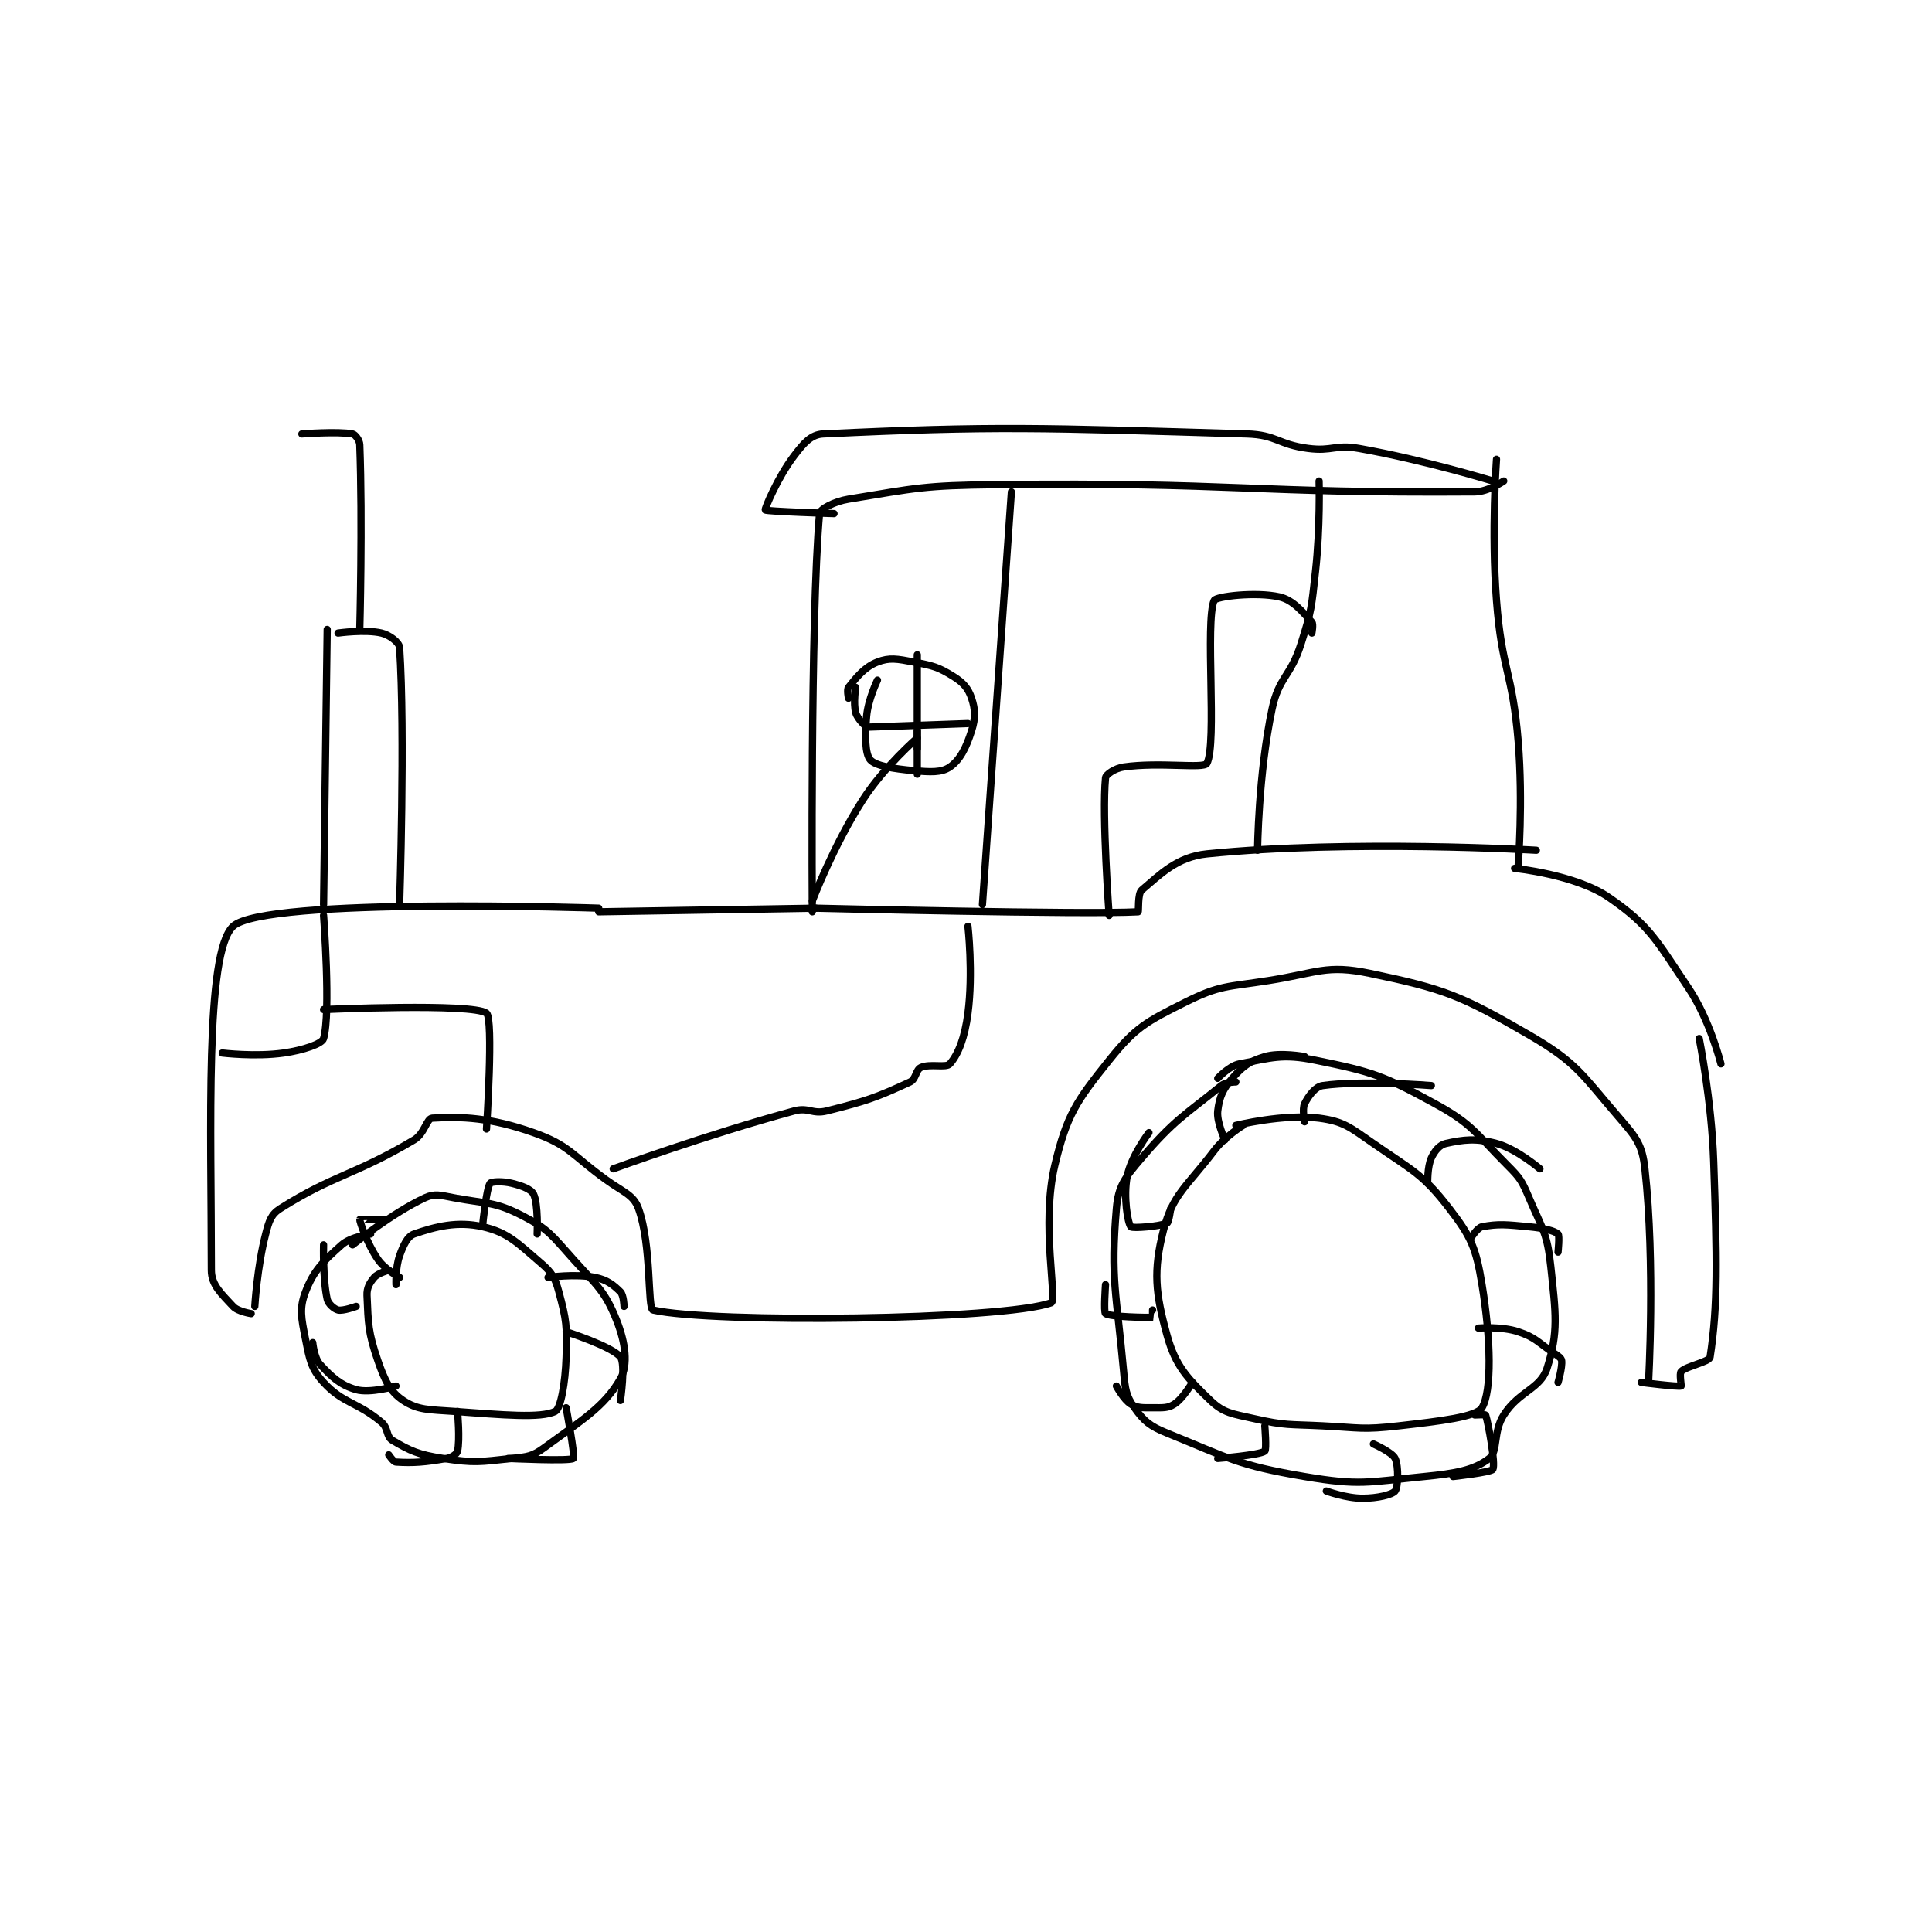 <?xml version="1.0" encoding="utf-8"?>
<!DOCTYPE svg PUBLIC "-//W3C//DTD SVG 1.1//EN" "http://www.w3.org/Graphics/SVG/1.1/DTD/svg11.dtd">
<svg viewBox="0 0 800 800" preserveAspectRatio="xMinYMin meet" xmlns="http://www.w3.org/2000/svg" version="1.1">
<g fill="none" stroke="black" stroke-linecap="round" stroke-linejoin="round" stroke-width="2.002">
<g transform="translate(87.52,179.69) scale(1.499) translate(-98,-94.417)">
<path id="0" d="M142 315.417 C142 315.417 136.547 316.153 134 318.417 C128.853 322.992 126.267 325.522 124 331.417 C122.25 335.966 122.844 338.638 124 344.417 C125.156 350.195 125.51 352.594 129 356.417 C134.396 362.326 138.261 361.742 145 367.417 C146.923 369.036 146.266 371.397 148 372.417 C152.945 375.326 155.201 376.387 162 377.417 C170.754 378.743 172.084 378.372 181 377.417 C185.374 376.948 186.659 376.867 190 374.417 C200.42 366.775 206.601 363.115 211 355.417 C213.189 351.585 212.395 345.497 210 339.417 C206.826 331.358 204.69 329.878 198 322.417 C192.083 315.817 191.196 314.124 184 310.417 C176.307 306.454 174.318 307.142 165 305.417 C161.259 304.724 159.78 304.126 157 305.417 C147.951 309.618 137 318.417 137 318.417 "/>
<path id="1" d="M381 273.417 C381 273.417 378.287 273.377 377 274.417 C366.788 282.665 363.935 283.941 355 294.417 C350.397 299.814 348.539 302.058 348 308.417 C346.345 327.95 348.024 331.686 350 353.417 C350.449 358.357 350.649 360.087 353 363.417 C355.59 367.086 357.228 368.488 362 370.417 C379.284 377.404 381.435 379.279 400 382.417 C415.306 385.004 417.248 383.961 433 382.417 C441.826 381.551 446.843 380.629 451 377.417 C453.524 375.467 451.98 370.135 455 365.417 C459.289 358.716 465.128 358.319 467 352.417 C470.154 342.47 469.384 337.422 468 324.417 C467.026 315.26 465.752 314.172 462 305.417 C459.987 300.72 459.607 300.024 456 296.417 C447.103 287.519 446.58 285.206 436 279.417 C421.713 271.599 418.723 270.619 403 267.417 C393.775 265.538 390.834 266.781 382 268.417 C379.189 268.937 376 272.417 376 272.417 "/>
<path id="2" d="M110 335.417 C110 335.417 110.644 324.503 113 315.417 C113.911 311.902 114.459 310.028 117 308.417 C131.771 299.049 137.556 299.205 154 289.417 C156.918 287.68 157.446 283.511 159 283.417 C167.041 282.929 175.117 283.208 187 287.417 C196.939 290.937 197.461 293.509 207 300.417 C211.798 303.891 214.603 304.548 216 308.417 C219.656 318.541 218.443 336.062 220 336.417 C236.427 340.163 316.637 339.232 330 334.417 C331.773 333.778 327.102 312.741 331 296.417 C334.322 282.507 336.94 278.742 346 267.417 C353.248 258.356 356.28 256.777 367 251.417 C376.611 246.611 378.513 247.219 390 245.417 C403.585 243.286 406.011 240.919 418 243.417 C438.664 247.722 443.222 249.531 462 260.417 C475.366 268.165 476.67 271.473 487 283.417 C491.642 288.784 493.277 290.819 494 297.417 C496.894 323.825 495 356.417 495 356.417 "/>
<path id="3" d="M109 337.417 C109 337.417 105.322 336.859 104 335.417 C100.886 332.02 98 329.572 98 325.417 C98 285.937 96.175 237.729 104 230.417 C112.723 222.264 205 225.417 205 225.417 "/>
<path id="4" d="M205 226.417 L265 225.417 "/>
<path id="5" d="M493 356.417 C493 356.417 502.968 357.698 504 357.417 C504.105 357.388 503.476 353.94 504 353.417 C505.571 351.846 511.787 350.787 512 349.417 C514.197 335.255 513.91 322.121 513 295.417 C512.424 278.524 509 261.417 509 261.417 "/>
<path id="6" d="M515 268.417 C515 268.417 511.963 256.266 506 247.417 C497.225 234.396 495.411 230.262 484 222.417 C474.827 216.111 458 214.417 458 214.417 "/>
<path id="7" d="M459 213.417 C459 213.417 460.372 196.107 459 179.417 C457.407 160.03 454.491 159.804 453 140.417 C451.526 121.256 453 101.417 453 101.417 "/>
<path id="8" d="M264 226.417 C264 226.417 263.433 145.685 266 116.417 C266.11 115.168 270.061 113.06 274 112.417 C292.962 109.321 294.609 108.652 315 108.417 C380.564 107.659 385.491 110.856 447 110.417 C450.738 110.39 455 107.417 455 107.417 "/>
<path id="9" d="M129 224.417 L130 148.417 "/>
<path id="10" d="M150 224.417 C150 224.417 151.555 176.74 150 153.417 C149.905 151.993 147.232 149.942 145 149.417 C140.492 148.356 133 149.417 133 149.417 "/>
<path id="11" d="M139 148.417 C139 148.417 139.791 118.784 139 97.417 C138.952 96.129 137.748 94.557 137 94.417 C132.914 93.65 123 94.417 123 94.417 "/>
<path id="12" d="M452 107.417 C452 107.417 433.185 101.626 415 98.417 C408.402 97.252 407.704 99.282 401 98.417 C392.613 97.335 392.326 94.665 384 94.417 C327.096 92.718 314.276 92.147 267 94.417 C263.651 94.577 261.647 96.942 259 100.417 C254.383 106.477 250.816 115.149 251 115.417 C251.273 115.813 270 116.417 270 116.417 "/>
<path id="13" d="M265 225.417 C265 225.417 339.257 227.236 354 226.417 C354.221 226.404 353.834 221.398 355 220.417 C360.088 216.132 364.691 211.255 373 210.417 C412.819 206.398 464 209.417 464 209.417 "/>
<path id="14" d="M311 224.417 L319 110.417 "/>
<path id="15" d="M387 209.417 C387 209.417 387.18 188.559 391 170.417 C392.887 161.453 396.124 161.524 399 152.417 C401.979 142.982 401.892 142.39 403 132.417 C404.361 120.167 404 107.417 404 107.417 "/>
<path id="16" d="M346 227.417 C346 227.417 343.981 199.861 345 189.417 C345.094 188.456 347.652 186.752 350 186.417 C360.01 184.987 372.162 186.958 373 185.417 C375.86 180.155 372.464 146.249 375 140.417 C375.488 139.294 386.484 137.969 393 139.417 C396.869 140.276 399.555 143.7 402 146.417 C402.486 146.956 402 149.417 402 149.417 "/>
<path id="17" d="M293 178.417 C293 178.417 283.87 186.308 278 195.417 C269.851 208.062 264 223.417 264 223.417 "/>
<path id="18" d="M282 162.417 C282 162.417 279.432 167.669 279 172.417 C278.5 177.92 278.608 182.811 280 184.417 C281.449 186.089 286.267 186.895 292 187.417 C296.629 187.838 299.686 188.008 302 186.417 C304.788 184.5 306.527 181.082 308 176.417 C309.115 172.887 309.055 170.582 308 167.417 C307.101 164.72 305.733 163.125 303 161.417 C298.783 158.781 297.339 158.434 292 157.417 C287.461 156.552 285.335 156.12 282 157.417 C278.424 158.807 276.248 161.607 274 164.417 C273.497 165.046 274 167.417 274 167.417 "/>
<path id="19" d="M276 164.417 C276 164.417 275.28 168.778 276 171.417 C276.495 173.233 279 175.417 279 175.417 "/>
<path id="20" d="M293 181.417 L293 155.417 "/>
<path id="21" d="M293 176.417 L293 188.417 "/>
<path id="22" d="M279 175.417 L307 174.417 "/>
<path id="23" d="M147 325.417 C147 325.417 144.024 326.222 143 327.417 C141.734 328.894 140.908 330.308 141 332.417 C141.338 340.199 141.296 342.574 144 350.417 C145.906 355.943 147.408 359.022 151 361.417 C155.01 364.09 158.085 363.923 165 364.417 C178.621 365.39 188.942 366.38 193 364.417 C194.487 363.697 195.782 356.604 196 349.417 C196.259 340.872 196.103 339.228 194 331.417 C192.94 327.479 192.081 326.057 189 323.417 C182.616 317.944 179.943 315.004 173 313.417 C165.959 311.807 159.898 313.365 154 315.417 C152.177 316.051 151.055 318.461 150 321.417 C148.812 324.742 149 329.417 149 329.417 "/>
<path id="24" d="M383 285.417 C383 285.417 378.021 288.435 375 292.417 C367.461 302.355 363.547 304.425 361 314.417 C358.137 325.65 358.779 331.773 362 343.417 C364.345 351.895 367.603 355.286 374 361.417 C377.672 364.936 380.012 365.065 386 366.417 C394.872 368.42 395.526 367.943 405 368.417 C415.416 368.938 415.869 369.568 426 368.417 C437.37 367.125 447.507 365.948 449 363.417 C451.734 358.781 451.495 344.662 449 329.417 C447.351 319.34 446.072 316.31 440 308.417 C432.573 298.762 429.889 297.978 419 290.417 C412.544 285.934 410.813 284.313 404 283.417 C394.271 282.137 381 285.417 381 285.417 "/>
<path id="25" d="M378 289.417 C378 289.417 375.64 284.477 376 281.417 C376.439 277.684 377.375 275.445 380 272.417 C382.906 269.064 384.843 267.664 389 266.417 C393.234 265.147 400 266.417 400 266.417 "/>
<path id="26" d="M400 284.417 C400 284.417 399.271 280.874 400 279.417 C401.093 277.231 402.96 274.708 405 274.417 C415.71 272.887 435 274.417 435 274.417 "/>
<path id="27" d="M434 301.417 C434 301.417 433.863 296.919 435 294.417 C435.888 292.464 437.303 290.794 439 290.417 C443.86 289.337 447.332 288.891 453 290.417 C458.621 291.93 465 297.417 465 297.417 "/>
<path id="28" d="M446 316.417 C446 316.417 447.746 313.652 449 313.417 C453.575 312.559 455.749 312.821 462 313.417 C465.938 313.792 468.934 314.484 470 315.417 C470.478 315.835 470 320.417 470 320.417 "/>
<path id="29" d="M448 341.417 C448 341.417 454.395 340.882 459 342.417 C463.876 344.042 464.298 345.282 469 348.417 C470.12 349.163 470.913 349.724 471 350.417 C471.226 352.225 470 356.417 470 356.417 "/>
<path id="30" d="M447 365.417 C447 365.417 449.952 365.272 450 365.417 C450.753 367.676 452.79 378.924 452 380.417 C451.557 381.255 441 382.417 441 382.417 "/>
<path id="31" d="M419 373.417 C419 373.417 424.222 375.731 425 377.417 C426.035 379.658 425.817 385.419 425 386.417 C424.151 387.455 420.124 388.417 416 388.417 C411.418 388.417 406 386.417 406 386.417 "/>
<path id="32" d="M389 368.417 C389 368.417 389.543 375.04 389 375.417 C387.387 376.534 376 377.417 376 377.417 "/>
<path id="33" d="M369 356.417 C369 356.417 366.424 360.874 364 362.417 C362.176 363.578 360.84 363.417 358 363.417 C355.16 363.417 353.846 363.524 352 362.417 C350.042 361.242 348 357.417 348 357.417 "/>
<path id="34" d="M358 336.417 C358 336.417 358.016 338.415 358 338.417 C356.631 338.522 346.341 338.345 345 337.417 C344.457 337.041 345 329.417 345 329.417 "/>
<path id="35" d="M363 308.417 C363 308.417 362.523 312.179 362 312.417 C360.062 313.298 352.434 313.93 352 313.417 C351.136 312.396 349.892 305.177 351 299.417 C352.055 293.929 357 287.417 357 287.417 "/>
<path id="36" d="M173 312.417 C173 312.417 173.971 302.832 175 301.417 C175.361 300.921 178.467 300.783 181 301.417 C183.85 302.129 186.301 303.019 187 304.417 C188.34 307.096 188 315.417 188 315.417 "/>
<path id="37" d="M191 327.417 C191 327.417 198.546 326.326 204 327.417 C207.272 328.071 209.032 329.449 211 331.417 C211.894 332.311 212 335.417 212 335.417 "/>
<path id="38" d="M196 342.417 C196 342.417 208.681 346.479 211 349.417 C212.477 351.288 211 361.417 211 361.417 "/>
<path id="39" d="M196 363.417 C196 363.417 198.535 376.949 198 377.417 C197.061 378.239 180 377.417 180 377.417 "/>
<path id="40" d="M166 364.417 C166 364.417 166.728 372.261 166 375.417 C165.822 376.189 164.421 377.166 163 377.417 C156.994 378.477 153.753 378.714 149 378.417 C148.275 378.371 147 376.417 147 376.417 "/>
<path id="41" d="M149 357.417 C149 357.417 141.853 359.517 138 358.417 C133.685 357.184 131.287 354.978 128 351.417 C126.411 349.695 126 345.417 126 345.417 "/>
<path id="42" d="M138 335.417 C138 335.417 134.351 336.754 133 336.417 C131.934 336.15 130.298 334.758 130 333.417 C128.762 327.847 129 318.417 129 318.417 "/>
<path id="43" d="M150 327.417 C150 327.417 145.924 325.215 144 322.417 C140.956 317.99 138.924 311.836 139 311.417 C139.01 311.364 146 311.417 146 311.417 "/>
<path id="44" d="M307 230.417 C307 230.417 308.463 243.298 307 254.417 C306.106 261.207 304.387 265.663 302 268.417 C300.967 269.608 296.515 268.273 294 269.417 C292.567 270.068 292.671 272.645 291 273.417 C281.793 277.666 279.121 278.637 268 281.417 C263.997 282.418 262.995 280.333 259 281.417 C234.881 287.957 209 297.417 209 297.417 "/>
<path id="45" d="M101 265.417 C101 265.417 110.164 266.536 118 265.417 C123.334 264.655 128.568 262.908 129 261.417 C131.044 254.357 129 227.417 129 227.417 "/>
<path id="46" d="M129 253.417 C129 253.417 170.115 251.568 174 254.417 C175.993 255.878 174 286.417 174 286.417 "/>
</g>
</g>
</svg>
